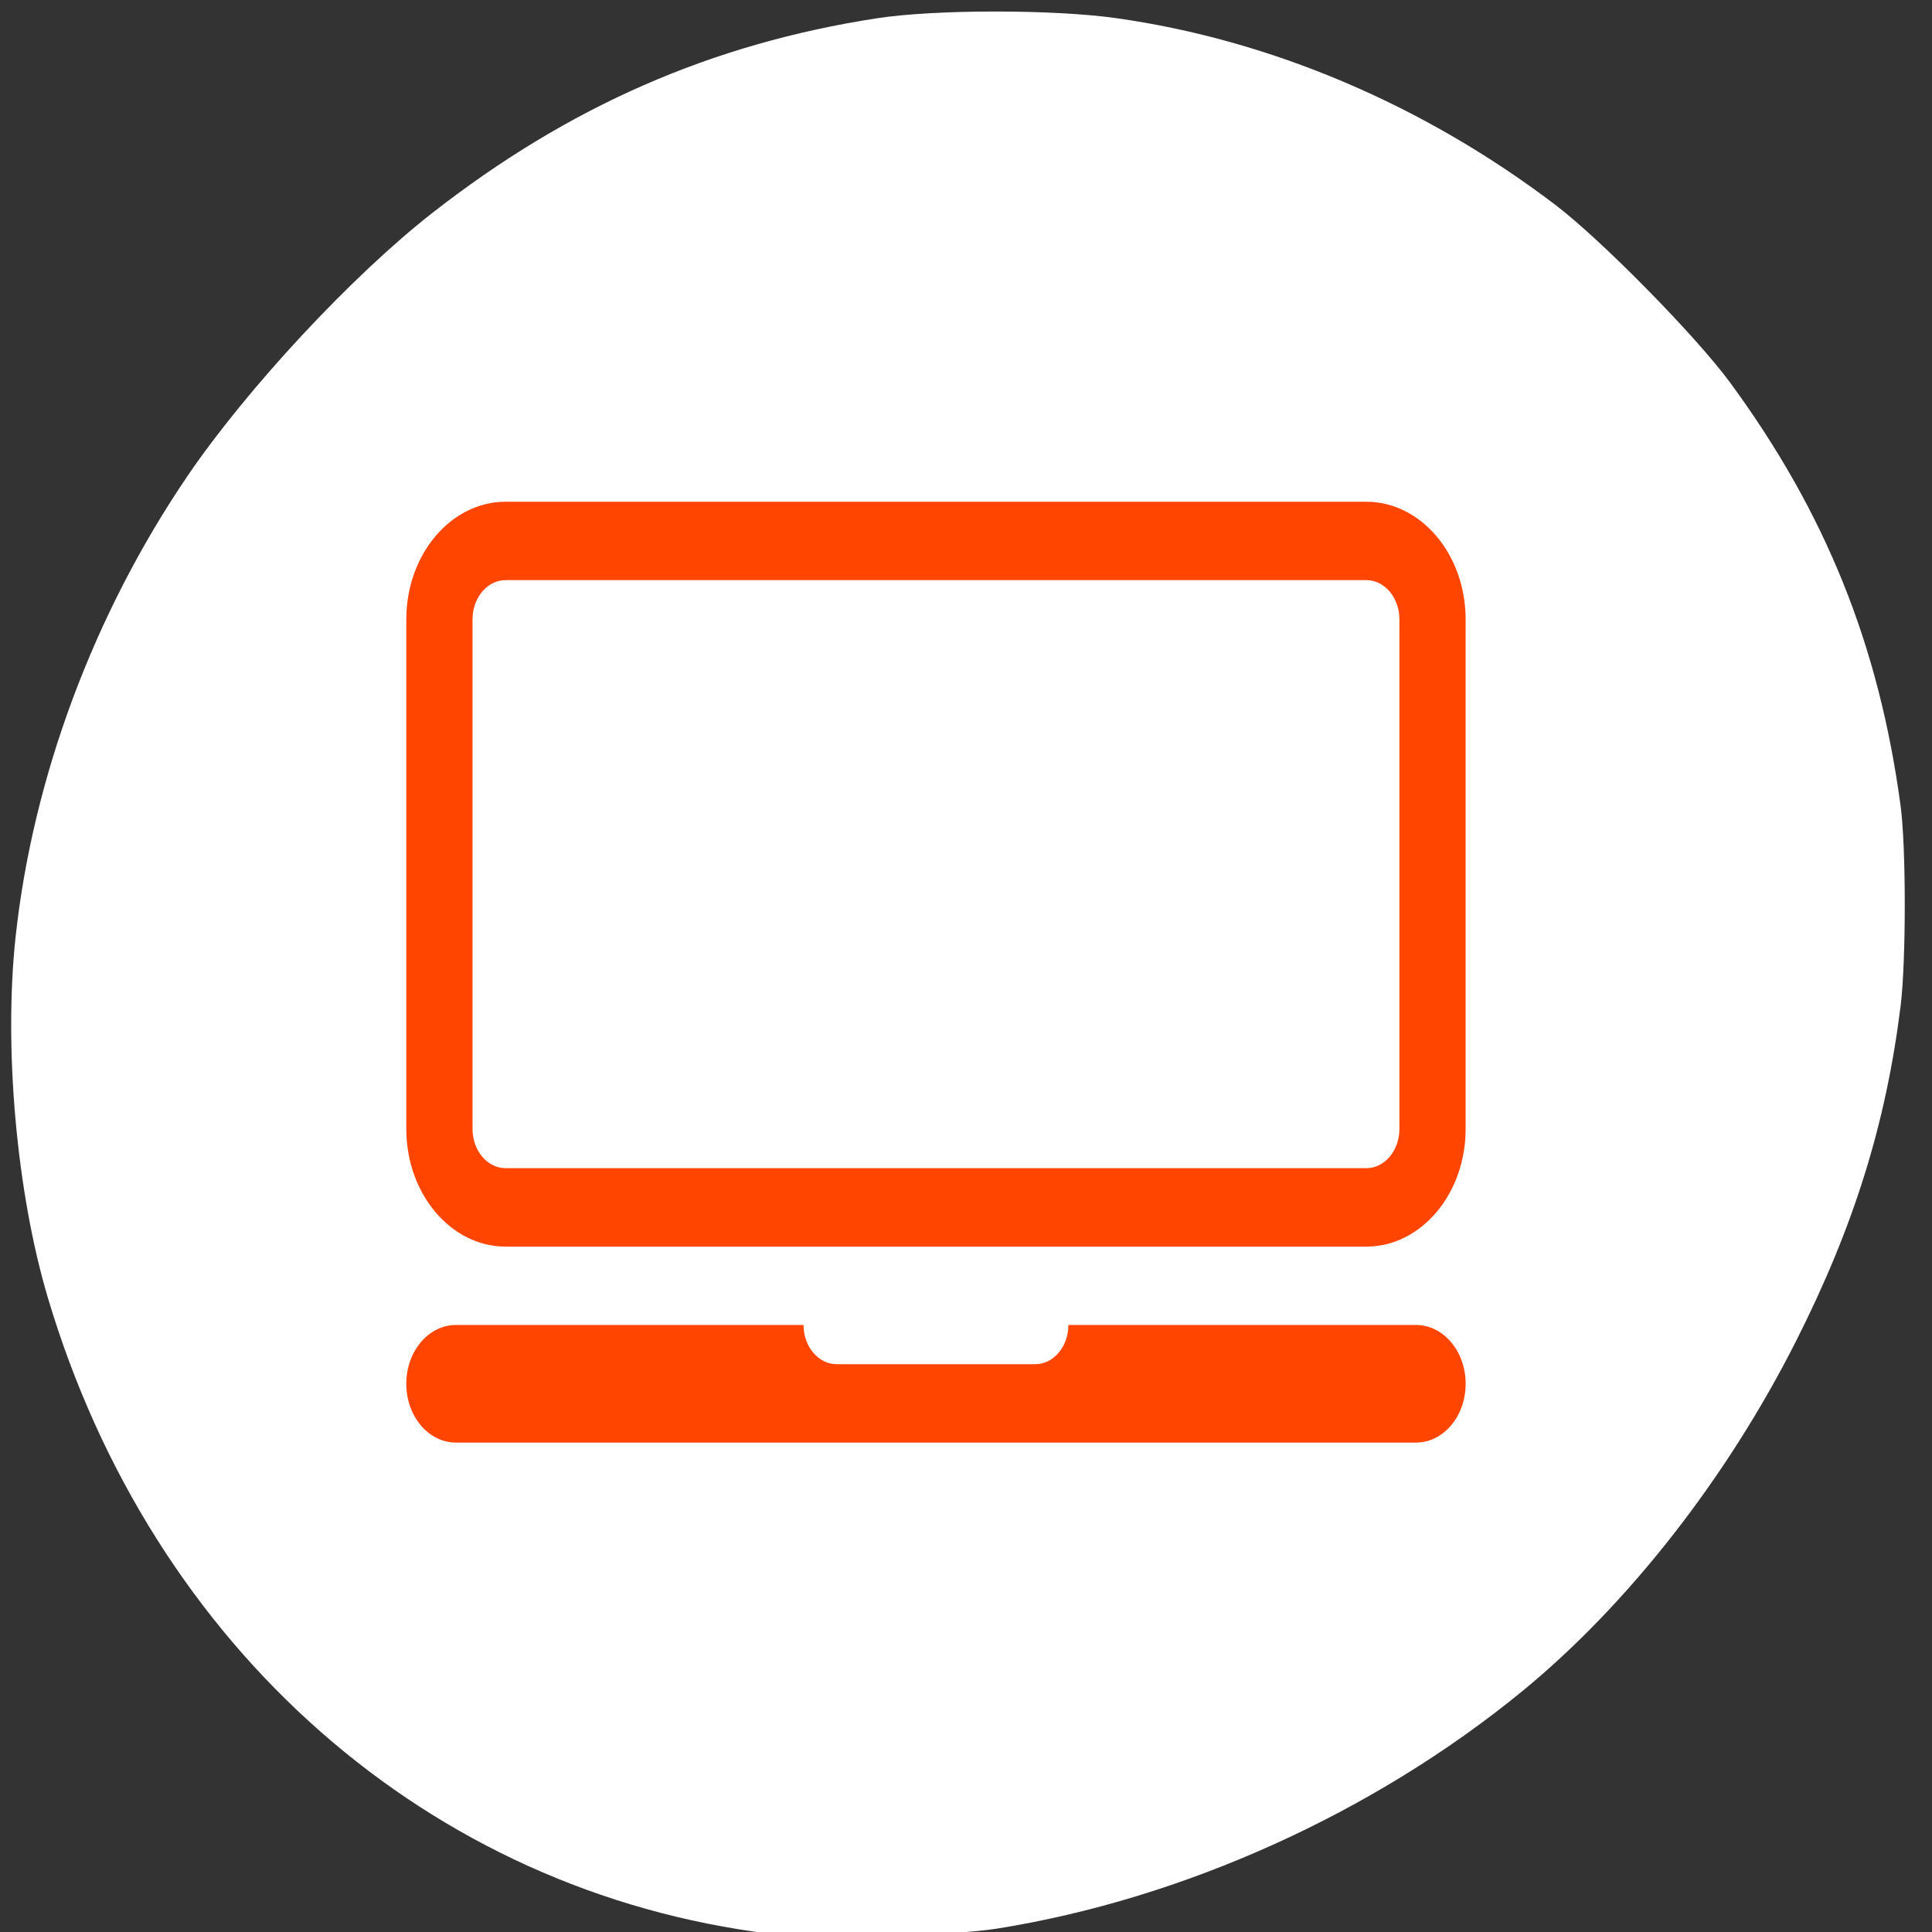 <svg xmlns="http://www.w3.org/2000/svg" viewBox="0 0 256 256"><rect x="0" y="0" width="256" height="256" fill="#333333" stroke="none"/><g transform="matrix(0.983 0 0 1 3.073 11.668)"><g style="fill:#ffffff"><g transform="translate(-3.311 -807.21)"><g transform="matrix(0.982 0 0 0.982 2.25 16.249)" style="color:#000"><path d="m 115.38,952.82 v 13.656 h -15.281 c -2.771,0 -5,2.229 -5,5 0,2.771 2.229,5 5,5 h 55.813 c 2.771,0 5,-2.229 5,-5 0,-2.771 -2.229,-5 -5,-5 H 140.631 V 952.82 h -25.25 z"/><path d="m 63.19,872.63 c -2.348,0 -4.25,1.902 -4.25,4.25 v 76.875 c 0,2.348 1.902,4.219 4.25,4.219 h 129.63 c 2.348,0 4.25,-1.871 4.25,-4.219 V 876.88 c 0,-2.348 -1.902,-4.25 -4.25,-4.25 z m 8.288,11.215 h 113.05 v 62.913 H 71.478 z"/></g><path d="M 104.05,1051.78 C 58.02,1046.223 20.7,1013.933 6.63,967.48 2.428,953.613 0.678,934.41 2.281,919.75 4.594,898.6 12.82,876.895 25.441,858.64 c 7.99,-11.556 22.18,-26.555 32.992,-34.861 18.425,-14.161 37.679,-22.447 60.01,-25.824 7.771,-1.175 23.681,-1.184 32.14,-0.017 20.884,2.881 41.525,11.5 59.24,24.735 6.218,4.646 18.989,17.413 23.599,23.593 12.876,17.259 20.05,34.788 22.958,56.06 0.747,5.475 0.747,20.604 0,26.516 -1.975,15.626 -6.301,29.25 -14.12,44.45 -9.345,18.17 -22.679,34.914 -36.939,46.39 -19.99,16.08 -45.644,27.475 -70.71,31.406 -6.325,0.992 -24.654,1.41 -30.557,0.697 z m 55.26,-76.44 c 2.907,-1.503 3.319,-6.289 0.717,-8.336 -1.2,-0.944 -2.02,-1.032 -9.578,-1.032 h -8.266 v -4.03 -4.03 l 26.561,-0.139 26.561,-0.139 0.965,-1.192 c 0.932,-1.151 0.965,-2.554 0.965,-40.491 0,-21.614 -0.141,-39.667 -0.314,-40.12 -0.906,-2.361 1.027,-2.295 -67.885,-2.295 H 64.322 l -1.476,1.476 -1.476,1.476 v 38.906 c 0,27.438 0.165,39.27 0.561,40.14 0.308,0.677 1.115,1.483 1.792,1.792 0.851,0.388 9.248,0.561 27.22,0.561 h 25.988 v 4.04 4.04 h -8.352 c -9.345,0 -10.36,0.293 -11.343,3.274 -0.736,2.23 -0.216,4.03 1.606,5.567 l 1.499,1.261 h 28.776 c 24.18,0 29,-0.117 30.19,-0.734 z"/></g><rect rx="4.769" y="44.47" x="39.757" height="139.94" width="174.05"/></g><path d="m 181.05 54.816 h -116.02 c -7.381 0 -13.387 6.992 -13.387 15.584 v 67.53 c 0 8.592 6.01 15.584 13.387 15.584 h 116.02 c 7.381 0 13.387 -6.992 13.387 -15.584 v -67.53 c 0 -8.592 -6.01 -15.584 -13.387 -15.584 m 4.462 83.11 c 0 2.862 -1.999 5.195 -4.462 5.195 h -116.02 c -2.463 0 -4.462 -2.332 -4.462 -5.195 v -67.53 c 0 -2.862 1.999 -5.195 4.462 -5.195 h 116.02 c 2.463 0 4.462 2.332 4.462 5.195 v 67.53 m 2.231 25.973 h -46.855 c 0 2.867 -1.995 5.195 -4.462 5.195 h -26.774 c -2.468 0 -4.462 -2.327 -4.462 -5.195 h -46.855 c -3.695 0 -6.694 3.491 -6.694 7.792 0 4.301 2.999 7.792 6.694 7.792 h 129.41 c 3.695 0 6.694 -3.491 6.694 -7.792 0 -4.301 -2.999 -7.792 -6.694 -7.792" style="fill:#ff4500"/></g></svg>
